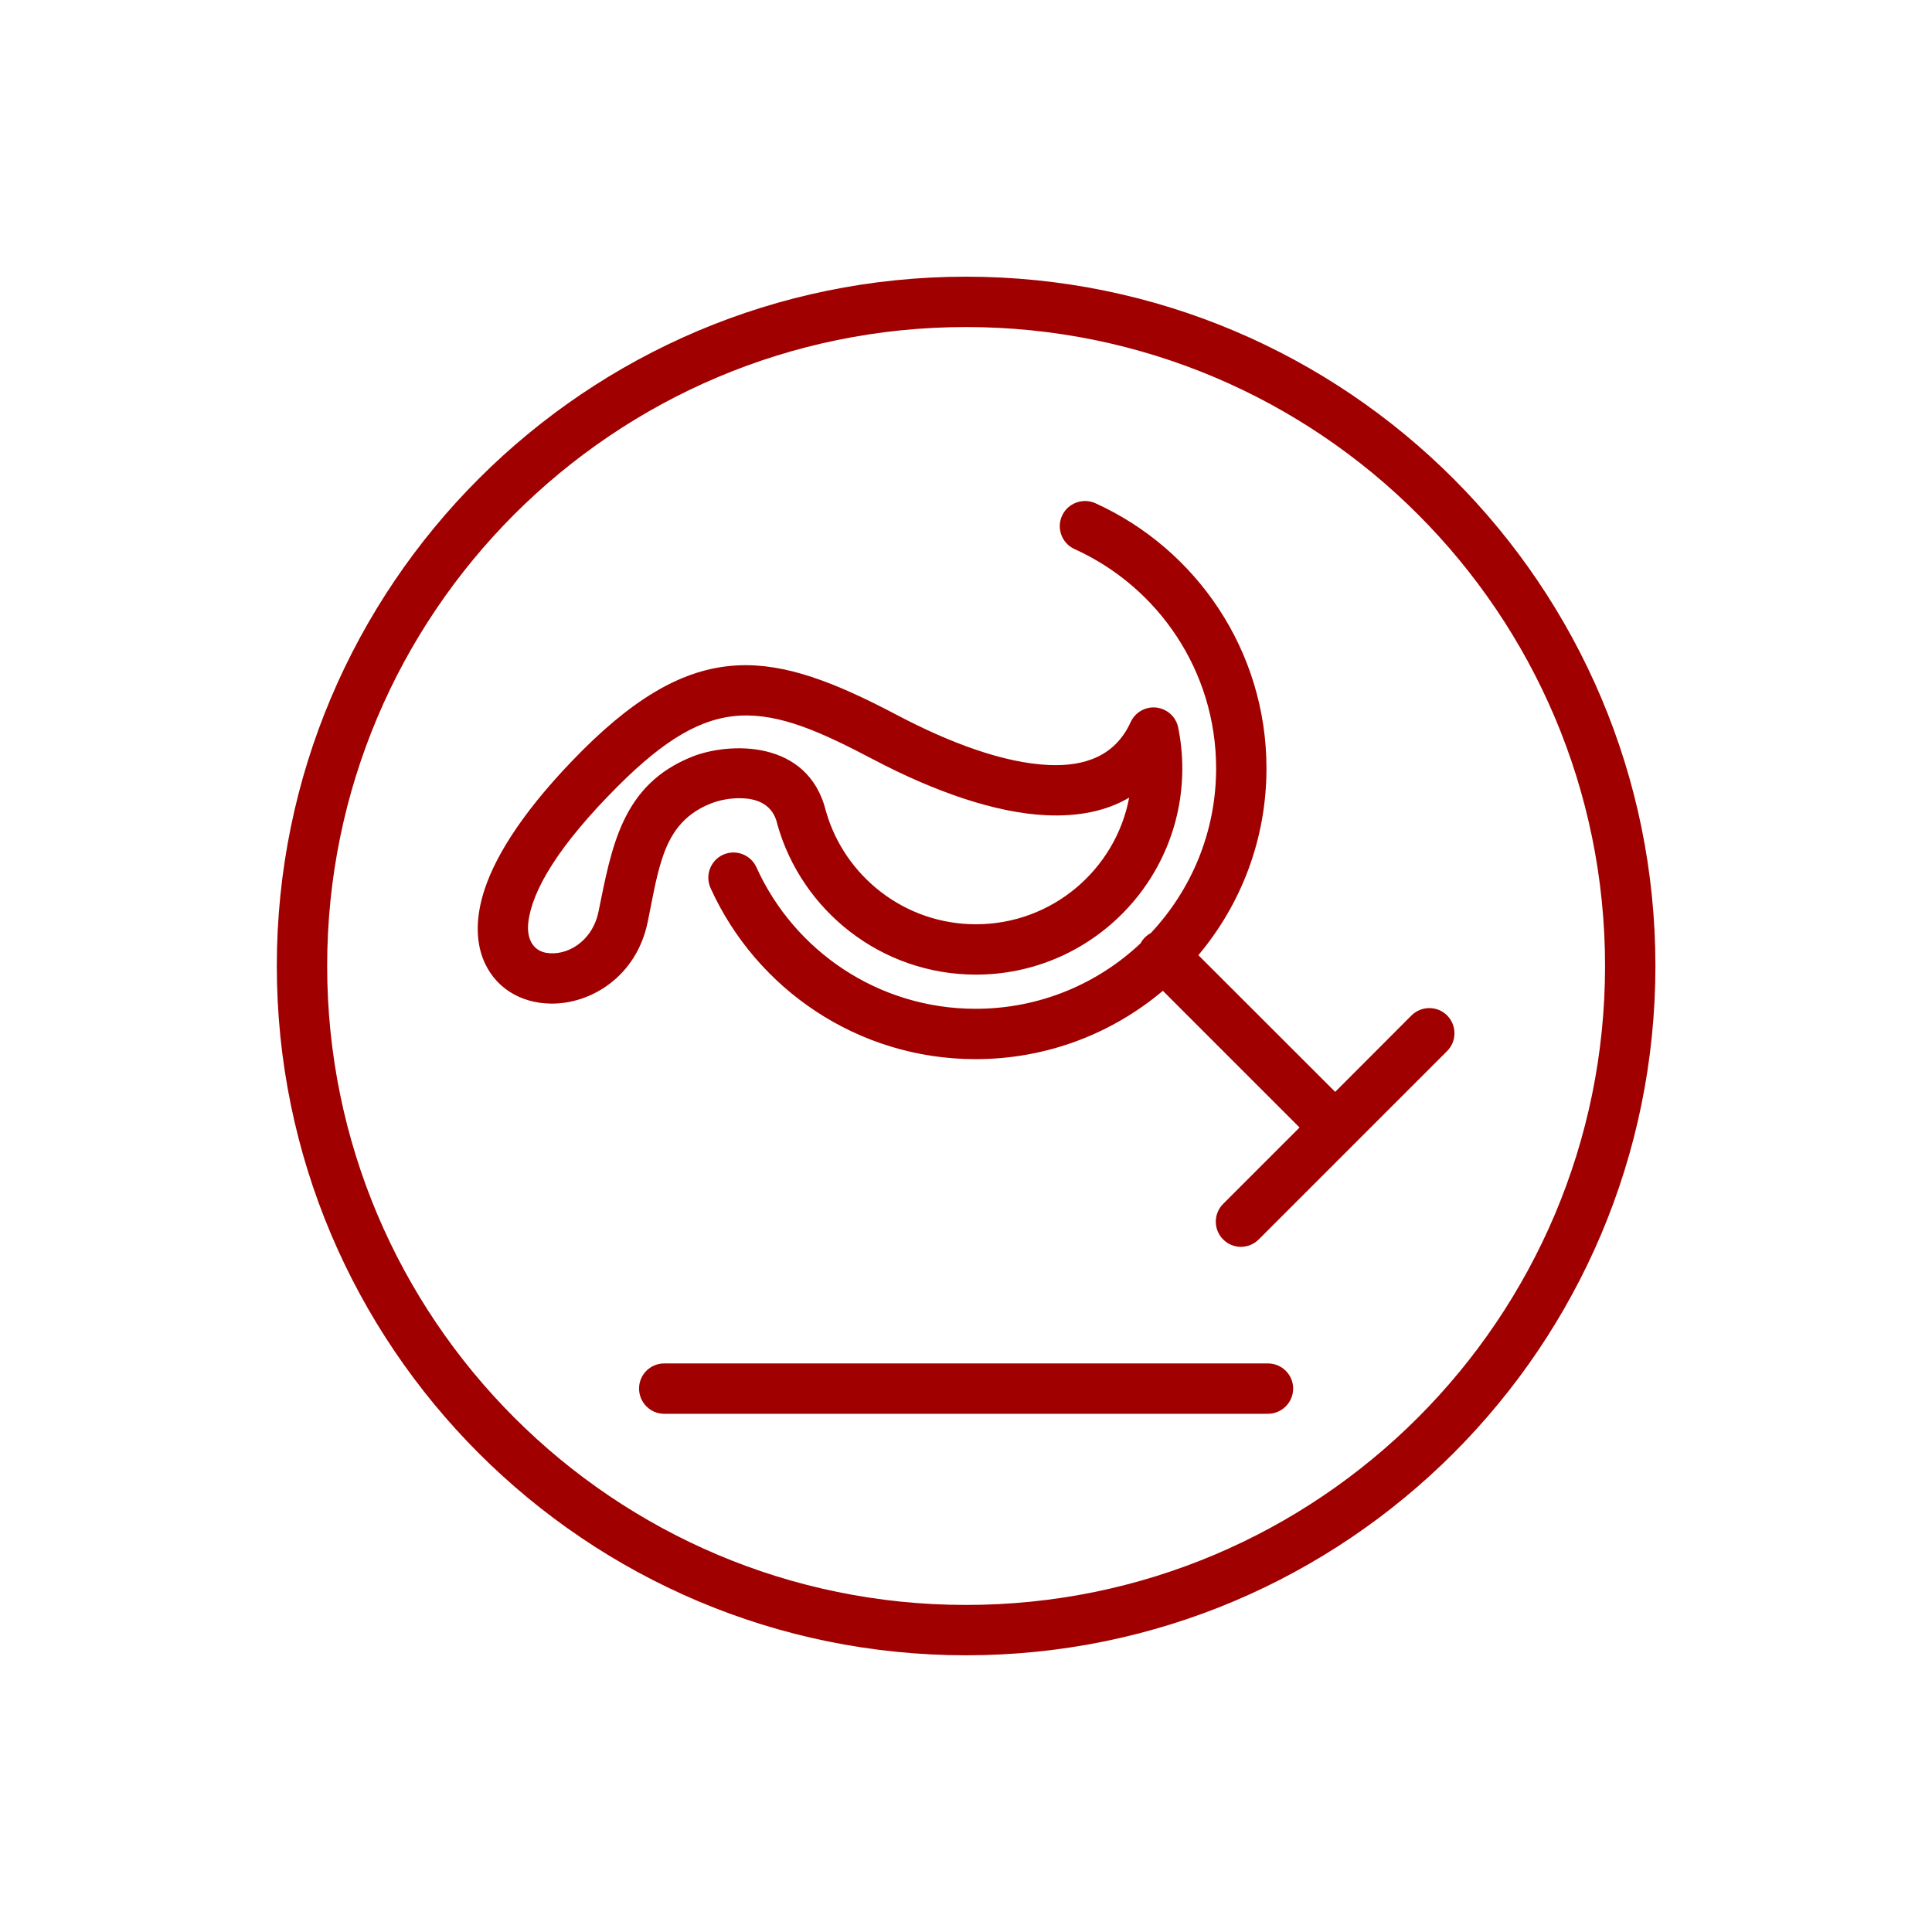 <svg width="160" height="160" viewBox="0 0 160 160" fill="none" xmlns="http://www.w3.org/2000/svg">
<path fill-rule="evenodd" clip-rule="evenodd" d="M80.004 22.914C111.514 22.914 137.094 48.494 137.094 79.994C137.094 111.504 111.514 137.084 80.004 137.084C48.504 137.084 22.924 111.504 22.924 79.994C22.924 48.494 48.504 22.914 80.004 22.914ZM80.004 27.084C50.804 27.084 27.094 50.794 27.094 79.994C27.094 109.204 50.804 132.914 80.004 132.914C109.214 132.914 132.924 109.204 132.924 79.994C132.924 50.794 109.214 27.084 80.004 27.084ZM55.004 117.084C53.854 117.084 52.924 116.144 52.924 114.994C52.924 113.844 53.854 112.914 55.004 112.914H105.004C106.154 112.914 107.094 113.844 107.094 114.994C107.094 116.144 106.154 117.084 105.004 117.084H55.004ZM64.364 68.204C63.994 66.634 62.744 66.174 61.564 66.114C60.544 66.054 59.534 66.274 58.864 66.544C56.494 67.484 55.454 69.183 54.824 71.144C54.294 72.763 54.014 74.554 53.644 76.334C52.714 80.904 48.894 83.164 45.614 83.114C43.104 83.084 40.874 81.774 39.964 79.304C39.444 77.884 39.354 75.974 40.154 73.594C41.124 70.694 43.524 66.864 48.224 62.154C53.094 57.294 57.084 55.303 61.104 55.103C65.034 54.913 69.104 56.484 74.264 59.204C78.704 61.544 83.134 63.183 86.844 63.353C89.884 63.493 92.374 62.574 93.634 59.804C93.914 59.194 94.464 58.754 95.124 58.624C95.554 58.534 95.994 58.594 96.394 58.774C97.004 59.044 97.444 59.604 97.574 60.254C97.574 60.264 97.574 60.264 97.574 60.264C97.794 61.354 97.914 62.474 97.914 63.634C97.914 73.054 90.254 80.714 80.824 80.714C73.014 80.714 66.414 75.454 64.384 68.294V68.284C64.374 68.254 64.374 68.224 64.364 68.204ZM93.514 66.054C91.604 67.184 89.274 67.634 86.654 67.514C82.434 67.324 77.374 65.553 72.324 62.894C67.974 60.603 64.614 59.104 61.314 59.264C58.104 59.424 55.054 61.224 51.174 65.103C46.194 70.083 44.064 73.764 43.754 76.374C43.584 77.834 44.214 78.724 45.214 78.904C46.924 79.214 49.054 77.984 49.564 75.504C50.664 70.144 51.484 64.994 57.324 62.664C60.334 61.464 66.944 61.184 68.404 67.194C69.954 72.594 74.934 76.544 80.824 76.544C87.124 76.544 92.384 72.024 93.514 66.054ZM96.304 82.054C92.114 85.584 86.704 87.714 80.794 87.714C71.034 87.714 62.624 81.894 58.844 73.544C58.374 72.494 58.834 71.264 59.884 70.784C60.934 70.314 62.164 70.774 62.644 71.824C65.764 78.734 72.724 83.544 80.794 83.544C86.084 83.544 90.894 81.484 94.464 78.114C94.554 77.934 94.674 77.774 94.824 77.634C94.974 77.484 95.134 77.364 95.304 77.274C98.654 73.704 100.714 68.904 100.714 63.634C100.714 55.554 95.904 48.604 88.994 45.474C87.944 45.004 87.474 43.764 87.954 42.714C88.424 41.674 89.664 41.204 90.714 41.674C99.064 45.464 104.884 53.874 104.884 63.634C104.884 69.524 102.764 74.913 99.244 79.103L110.574 90.424L116.894 84.094C117.714 83.284 119.034 83.284 119.844 84.094C120.654 84.914 120.654 86.234 119.844 87.044L104.244 102.643C103.424 103.463 102.104 103.463 101.294 102.643C100.484 101.833 100.484 100.514 101.294 99.704L107.624 93.374L96.304 82.054Z" fill="#A10000"/>
</svg>
